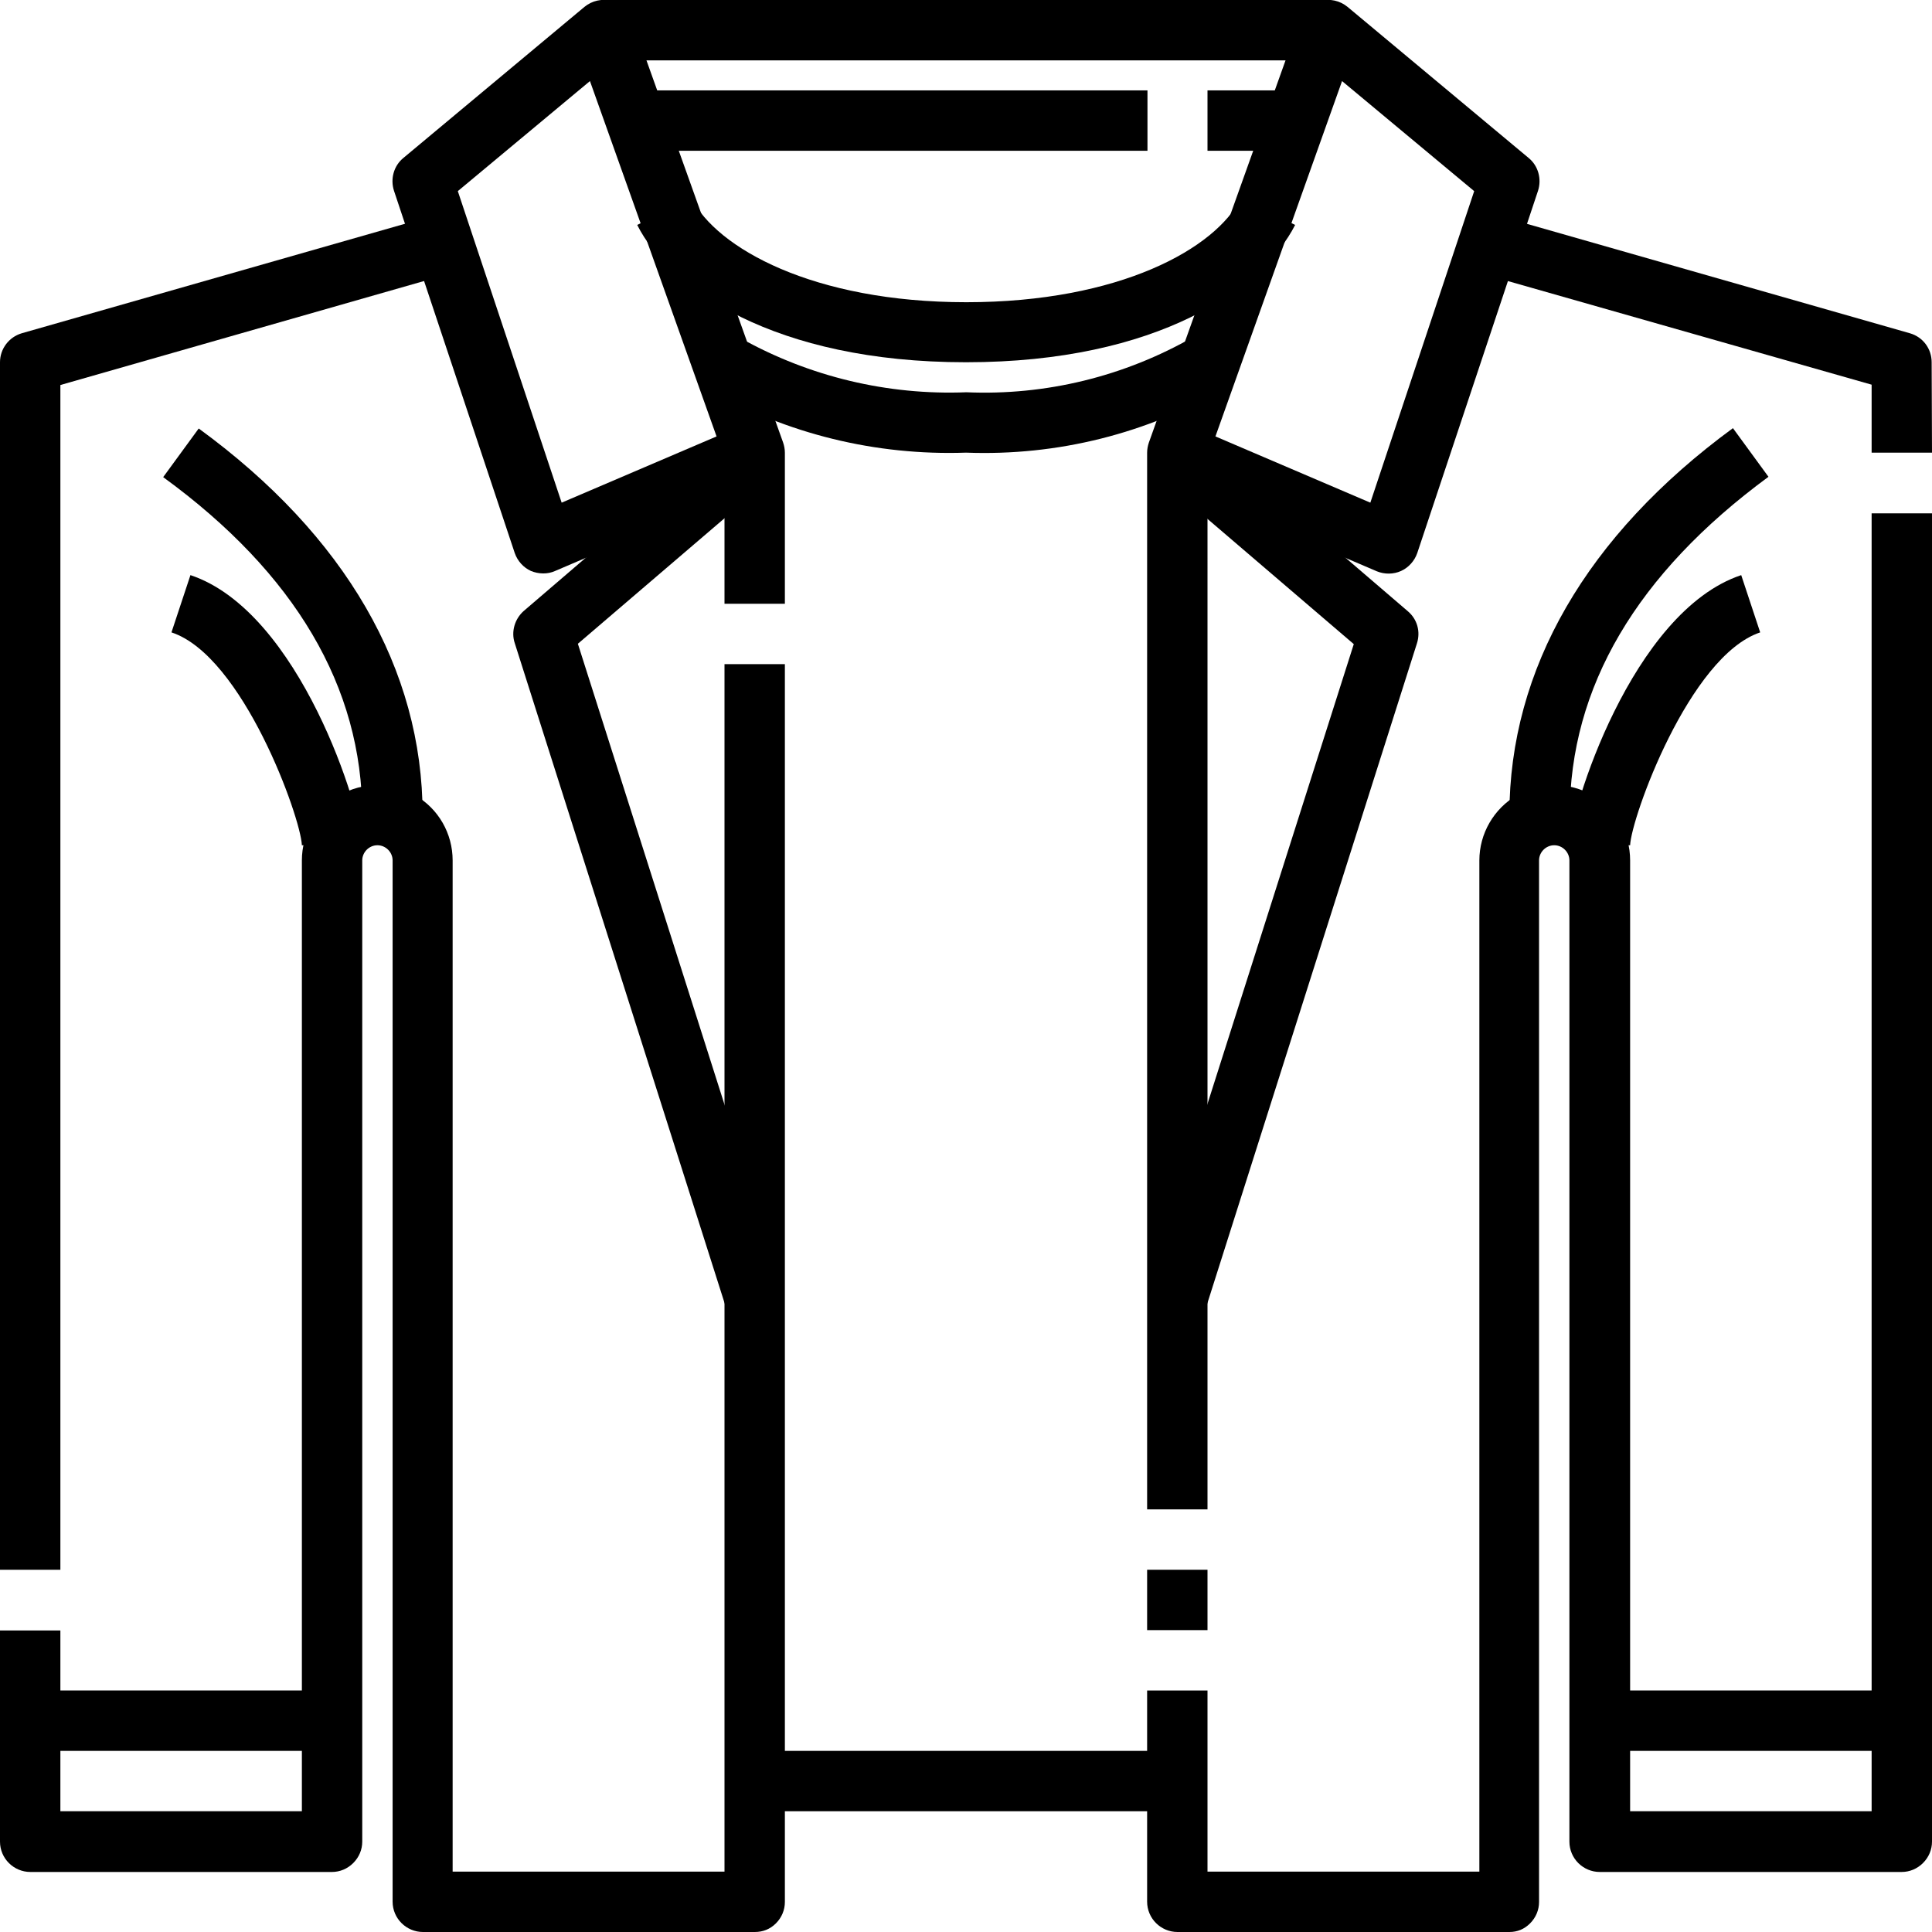 <?xml version="1.0" encoding="utf-8"?>
<!-- Generator: Adobe Illustrator 26.0.0, SVG Export Plug-In . SVG Version: 6.00 Build 0)  -->
<svg version="1.1" id="katman_1" xmlns="http://www.w3.org/2000/svg" xmlns:xlink="http://www.w3.org/1999/xlink" x="0px" y="0px"
	 viewBox="0 0 560 560" style="enable-background:new 0 0 560 560;" xml:space="preserve">
<g>
	<path d="M560,131.2h-17.5v-19.7L426.3,78.4l4.8-16.8l122.5,35l0,0c3.8,1.1,6.3,4.5,6.3,8.4L560,131.2z"/>
	<path d="M437.5,560h-96.2c-4.8,0-8.8-3.9-8.8-8.8V490H350v52.5h78.8V249.4c0-7.8,4.2-15,10.9-18.9c6.8-3.9,15.1-3.9,21.9,0
		s10.9,11.1,10.9,18.9V525h70V148.8H560v385c0,2.3-0.9,4.5-2.6,6.2s-3.9,2.6-6.2,2.6h-87.5c-4.8,0-8.8-3.9-8.8-8.8V249.4
		c0-2.4-2-4.4-4.4-4.4s-4.4,2-4.4,4.4v301.9c0,2.3-0.9,4.5-2.6,6.2S439.8,560,437.5,560L437.5,560z"/>
	<path d="M332.5,455H350v17.5h-17.5V455z"/>
	<path d="M350,437.5h-17.5V131.2c0-1,0.2-2,0.5-2.9L376.8,5.8c1-2.7,3.2-4.7,5.9-5.5c2.8-0.8,5.7-0.1,7.9,1.7l52.5,43.8
		c2.8,2.3,3.8,6.1,2.7,9.5l-35,105c-0.8,2.3-2.5,4.2-4.7,5.2s-4.8,1-7,0.1l-49.1-21L350,437.5z M352.3,126.5l44.9,19.2l30.1-90.3
		L389,23.5L352.3,126.5z"/>
	<path d="M349.6,378.9l-16.7-5.2l59.5-187L335.5,138l11.4-13.3l61.2,52.5l0,0c2.7,2.3,3.7,5.9,2.6,9.3L349.6,378.9z"/>
	<path d="M455,236.2h-17.5c0-42.3,22.4-81,64.8-112.1l10.3,14.1C474.4,166.3,455,199.2,455,236.2L455,236.2z"/>
	<path d="M472.5,245H455c0-9.7,17.9-67.7,49.7-78.3l5.5,16.6C489.6,190.2,472.8,237.1,472.5,245L472.5,245z"/>
	<path d="M17.5,455H0V105c0-3.9,2.6-7.3,6.3-8.4l122.5-35l4.8,16.8L17.5,111.6V455z"/>
	<path d="M218.8,560h-96.2c-4.8,0-8.8-3.9-8.8-8.8V249.4c0-2.4-2-4.4-4.4-4.4s-4.4,2-4.4,4.4v284.4c0,2.3-0.9,4.5-2.6,6.2
		s-3.9,2.6-6.2,2.6H8.8c-4.8,0-8.8-3.9-8.8-8.8v-61.2h17.5V525h70V249.4c0-7.8,4.2-15,10.9-18.9c6.8-3.9,15.1-3.9,21.9,0
		c6.8,3.9,10.9,11.1,10.9,18.9v293.1H210v-350h17.5v358.8c0,2.3-0.9,4.5-2.6,6.2S221.1,560,218.8,560L218.8,560z"/>
	<path d="M227.5,175H210v-30.5l-49.1,21c-2.2,1-4.8,0.9-7,0c-2.2-1-3.9-2.9-4.7-5.2l-35-105c-1.1-3.4-0.1-7.2,2.7-9.5L169.4,2
		c2.2-1.8,5.1-2.5,7.9-1.7c2.8,0.8,5,2.8,5.9,5.5L227,128.3c0.3,0.9,0.5,1.9,0.5,2.9V175z M132.7,55.4l30.1,90.3l44.9-19.2L171,23.5
		L132.7,55.4z"/>
	<path d="M210.4,378.9l-61.2-192.5c-1.1-3.3,0-7,2.6-9.3l61.2-52.5l11.4,13.3l-56.9,48.7l59.5,187L210.4,378.9z"/>
	<path d="M122.5,236.2H105c0-37-19.4-70-57.7-97.9l10.3-14.1C100.1,155.2,122.5,194,122.5,236.2L122.5,236.2z"/>
	<path d="M87.5,245c-0.3-8-17.1-54.9-37.8-61.7l5.5-16.6c31.8,10.6,49.7,68.6,49.7,78.3h-8.8H87.5z"/>
	<path d="M463.8,490h87.5v17.5h-87.5V490z"/>
	<path d="M8.8,490h87.5v17.5H8.8V490z"/>
	<path d="M175,0h210v17.5H175V0z"/>
	<path d="M280,105c-55.7,0-86.1-21.5-95.3-39.8l15.7-7.8c7.3,14.5,35.3,30.2,79.7,30.2s72.4-15.6,79.6-30.2l15.7,7.8
		C366.1,83.5,335.7,105,280,105z"/>
	<path d="M280,131.2c-26.1,0.9-52-5.4-74.7-18.4l9.5-14.7c19.9,11.1,42.5,16.5,65.3,15.6c23,1,45.9-4.6,65.9-16.1l9.6,14.6l0,0
		C332.6,125.7,306.5,132.2,280,131.2L280,131.2z"/>
	<path d="M218.8,507.5h122.5V525H218.8V507.5z"/>
	<path d="M350,26.2h26.2v17.5H350V26.2z"/>
	<path d="M183.8,26.2h148.8v17.5H183.8V26.2z"/>
</g>
</svg>
